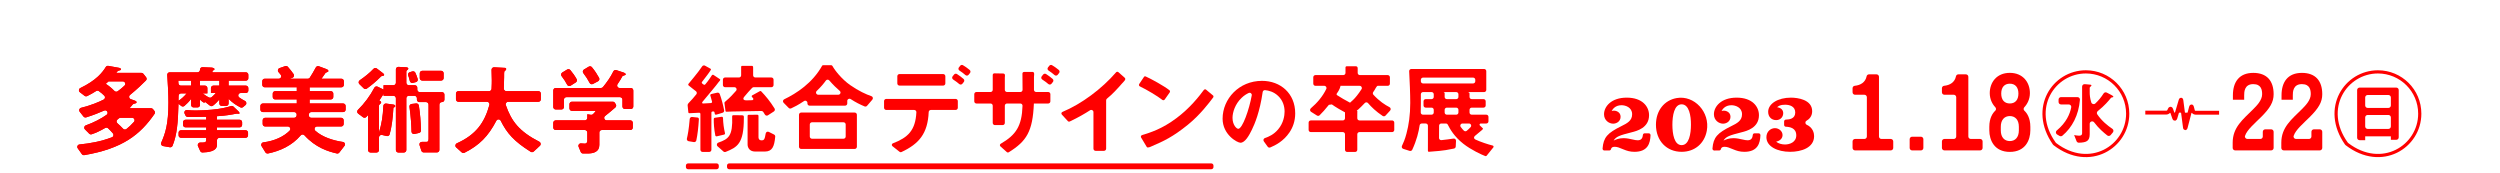 <svg width="390" height="27" viewBox="0 0 390 27" fill="none" xmlns="http://www.w3.org/2000/svg">
<path d="M289.385 21.677H290.846C291.058 21.677 291.23 21.505 291.23 21.293V15.166C291.23 14.953 291.058 14.781 290.846 14.781H289.385C289.172 14.781 289 14.609 289 14.396V13.765C289 13.571 289.145 13.404 289.338 13.384C290.262 13.295 291.012 12.824 291.194 11.895C291.228 11.72 291.388 11.598 291.566 11.598H292.736C292.949 11.598 293.121 11.77 293.121 11.982V21.293C293.121 21.505 293.293 21.677 293.505 21.677H294.96C295.172 21.677 295.345 21.849 295.345 22.062V23.076C295.345 23.289 295.172 23.461 294.96 23.461H289.385C289.172 23.461 289 23.289 289 23.076V22.062C289 21.849 289.172 21.677 289.385 21.677V21.677Z" fill="#FF0000"/>
<path d="M298.293 21.327H299.66C299.873 21.327 300.045 21.499 300.045 21.712V23.079C300.045 23.292 299.873 23.464 299.66 23.464H298.293C298.08 23.464 297.908 23.292 297.908 23.079V21.712C297.908 21.499 298.08 21.327 298.293 21.327Z" fill="#FF0000"/>
<path d="M303.325 21.677H304.786C304.998 21.677 305.17 21.505 305.17 21.293V15.166C305.17 14.953 304.998 14.781 304.786 14.781H303.325C303.113 14.781 302.94 14.609 302.94 14.396V13.765C302.94 13.571 303.085 13.404 303.278 13.384C304.202 13.295 304.952 12.824 305.134 11.895C305.168 11.72 305.328 11.598 305.506 11.598H306.676C306.888 11.598 307.061 11.77 307.061 11.982V21.293C307.061 21.505 307.233 21.677 307.445 21.677H308.9C309.113 21.677 309.285 21.849 309.285 22.062V23.076C309.285 23.289 309.113 23.461 308.9 23.461H303.325C303.113 23.461 302.94 23.289 302.94 23.076V22.062C302.94 21.849 303.113 21.677 303.325 21.677V21.677Z" fill="#FF0000"/>
<path d="M316.734 19.781V20.333C316.734 21.869 315.942 23.697 313.533 23.697C311.125 23.697 310.333 21.869 310.333 20.333V19.781C310.333 18.385 310.879 17.624 311.264 17.269C311.423 17.121 311.409 16.874 311.259 16.717C310.8 16.238 310.402 15.473 310.402 14.529C310.402 12.867 311.47 11.366 313.534 11.366C315.598 11.366 316.665 12.867 316.665 14.529C316.665 15.472 316.257 16.236 315.803 16.716C315.655 16.873 315.642 17.12 315.801 17.266C316.185 17.62 316.734 18.382 316.734 19.781L316.734 19.781ZM314.942 20.333V19.781C314.942 18.676 314.358 18.106 313.533 18.106C312.708 18.106 312.124 18.676 312.124 19.781V20.333C312.124 21.438 312.708 22.007 313.533 22.007C314.358 22.007 314.942 21.438 314.942 20.333ZM312.192 14.598C312.192 15.603 312.708 16.141 313.533 16.141C314.357 16.141 314.873 15.603 314.873 14.598C314.873 13.592 314.357 13.055 313.533 13.055C312.708 13.055 312.192 13.593 312.192 14.598V14.598Z" fill="#FF0000"/>
<path d="M320.349 22.645C320.314 22.618 320.282 22.584 320.256 22.547C316.268 16.832 320.186 10.962 325.395 10.962C329.112 10.962 332.171 13.95 332.171 17.737C332.171 23.093 325.971 26.989 320.349 22.645L320.349 22.645ZM325.395 11.461C320.571 11.461 316.907 16.944 320.678 22.227C320.703 22.262 320.736 22.296 320.771 22.322C325.984 26.287 331.671 22.665 331.671 17.737C331.671 14.235 328.826 11.461 325.395 11.461ZM321.289 21.203L320.91 20.981C320.681 20.847 320.652 20.526 320.855 20.357C322.346 19.118 322.91 17.785 323.111 16.745C323.157 16.509 322.971 16.293 322.73 16.293H321.52C321.308 16.293 321.136 16.121 321.136 15.908V15.534C321.136 15.321 321.308 15.149 321.52 15.149H324.082C324.305 15.149 324.487 15.341 324.469 15.563C324.271 17.973 323.256 19.891 321.731 21.169C321.607 21.273 321.428 21.284 321.288 21.203H321.289ZM328.733 21.127C328.168 20.683 327.388 20.021 326.69 19.092C326.466 18.795 325.995 18.945 325.995 19.317V20.924C325.995 22.028 325.463 22.229 324.307 22.263C324.146 22.268 323.998 22.168 323.939 22.018L323.565 21.067C323.737 21.096 324.022 21.168 324.337 21.168C324.594 21.168 324.809 21.082 324.809 20.811V13.512C324.809 13.286 325.003 13.108 325.228 13.129L325.924 13.191C326.152 13.205 326.267 13.22 326.267 13.335C326.267 13.406 325.995 13.606 325.995 13.678V14.464C325.995 14.762 326.023 15.291 326.241 15.977C326.326 16.244 326.664 16.333 326.87 16.143C327.327 15.721 327.78 15.185 328.155 14.589C328.263 14.417 328.48 14.352 328.66 14.446L329.383 14.822C329.569 14.922 329.683 15.008 329.683 15.093C329.683 15.165 329.569 15.179 329.426 15.208C329.34 15.222 329.325 15.251 329.111 15.508C329.006 15.64 328.331 16.474 327.265 17.32C327.107 17.445 327.061 17.672 327.174 17.838C327.875 18.869 328.79 19.6 329.529 20.096C329.717 20.223 329.752 20.483 329.606 20.658L329.264 21.069C329.13 21.229 328.896 21.257 328.732 21.128L328.733 21.127Z" fill="#FF0000"/>
<path d="M354.686 20.558V23.076C354.686 23.289 354.513 23.461 354.301 23.461H348.682C348.47 23.461 348.298 23.289 348.298 23.076V22.261C348.298 19.845 349.902 18.636 351.492 17.046C352.045 16.492 352.893 15.646 352.893 14.695C352.893 14.056 352.771 13.123 351.509 13.123C350.109 13.123 350.092 14.367 350.092 14.866V15.555H348.332V14.866C348.332 12.815 349.299 11.369 351.509 11.369C353.617 11.369 354.686 12.592 354.686 14.694C354.686 15.935 354.117 16.869 352.771 18.219C351.704 19.287 350.534 20.241 350.223 21.201C350.146 21.439 350.347 21.678 350.597 21.678H352.611C352.824 21.678 352.996 21.506 352.996 21.294V20.559C352.996 20.346 353.168 20.174 353.381 20.174H354.301C354.513 20.174 354.686 20.346 354.686 20.559V20.558Z" fill="#FF0000"/>
<path d="M362.272 20.558V23.076C362.272 23.289 362.1 23.461 361.887 23.461H356.269C356.056 23.461 355.884 23.289 355.884 23.076V22.261C355.884 19.845 357.489 18.636 359.078 17.046C359.632 16.492 360.479 15.646 360.479 14.695C360.479 14.056 360.358 13.123 359.096 13.123C357.696 13.123 357.679 14.367 357.679 14.866V15.555H355.919V14.866C355.919 12.815 356.885 11.369 359.096 11.369C361.203 11.369 362.272 12.592 362.272 14.694C362.272 15.935 361.703 16.869 360.358 18.219C359.29 19.287 358.12 20.241 357.81 21.201C357.733 21.439 357.933 21.678 358.183 21.678H360.197C360.41 21.678 360.582 21.506 360.582 21.294V20.559C360.582 20.346 360.754 20.174 360.967 20.174H361.887C362.1 20.174 362.272 20.346 362.272 20.559V20.558Z" fill="#FF0000"/>
<path d="M365.911 22.644C365.876 22.617 365.844 22.583 365.818 22.547C361.832 16.831 365.748 10.963 370.957 10.963C374.673 10.963 377.732 13.95 377.732 17.737C377.732 23.093 371.532 26.987 365.911 22.644ZM370.957 11.461C366.134 11.461 362.465 16.946 366.241 22.226C366.266 22.261 366.299 22.294 366.333 22.321C371.542 26.291 377.234 22.664 377.234 17.737C377.234 14.235 374.387 11.461 370.958 11.461H370.957ZM372.974 21.811V21.267H368.97V21.868H368.098C367.886 21.868 367.713 21.696 367.713 21.483V14.049C367.713 13.836 367.886 13.664 368.098 13.664H373.816C374.029 13.664 374.201 13.836 374.201 14.049V21.426C374.201 21.638 374.029 21.811 373.816 21.811H372.974V21.811ZM372.589 14.82H369.355C369.142 14.82 368.97 14.992 368.97 15.205V16.452C368.97 16.665 369.142 16.837 369.355 16.837H372.589C372.802 16.837 372.974 16.665 372.974 16.452V15.205C372.974 14.992 372.802 14.82 372.589 14.82ZM372.589 17.936H369.355C369.142 17.936 368.97 18.108 368.97 18.321V19.726C368.97 19.939 369.142 20.111 369.355 20.111H372.589C372.802 20.111 372.974 19.939 372.974 19.726V18.321C372.974 18.108 372.802 17.936 372.589 17.936Z" fill="#FF0000"/>
<path d="M334.667 17.568H337.952C338.123 17.568 338.32 17.44 338.388 17.282L338.483 17.066C338.552 16.909 338.653 16.914 338.709 17.075L339.171 18.412C339.227 18.574 339.313 18.572 339.361 18.407L340.171 15.663C340.219 15.498 340.277 15.503 340.299 15.673L340.85 19.873C340.873 20.043 340.926 20.046 340.97 19.881L341.795 16.72C341.838 16.553 341.909 16.553 341.952 16.72L342.099 17.284C342.142 17.45 342.318 17.586 342.489 17.586H346.178" fill="#FF0000"/>
<path d="M334.667 17.568H337.952C338.123 17.568 338.32 17.44 338.388 17.282L338.483 17.066C338.552 16.909 338.653 16.914 338.709 17.075L339.171 18.412C339.227 18.574 339.313 18.572 339.361 18.407L340.171 15.663C340.219 15.498 340.277 15.503 340.299 15.673L340.85 19.873C340.873 20.043 340.926 20.046 340.97 19.881L341.795 16.72C341.838 16.553 341.909 16.553 341.952 16.72L342.099 17.284C342.142 17.45 342.318 17.586 342.489 17.586H346.178" stroke="#FF0000" stroke-width="0.6" stroke-linejoin="bevel"/>
<path d="M12.77 24.041L12.129 23.137C11.957 22.896 12.114 22.562 12.408 22.534C14.043 22.374 15.758 22.073 17.46 21.418C17.706 21.323 17.782 21.007 17.613 20.806C17.38 20.527 17.139 20.27 16.863 20.012C16.74 19.897 16.55 19.881 16.404 19.965C15.499 20.487 14.938 20.726 14.309 20.944C14.17 20.992 14.015 20.955 13.912 20.85L13.254 20.184C13.054 19.982 13.138 19.644 13.408 19.549C14.657 19.106 15.742 18.528 16.623 17.915C17.004 17.65 16.666 17.058 16.243 17.25C15.474 17.596 14.548 17.963 13.447 18.308C13.294 18.356 13.122 18.305 13.023 18.179L12.436 17.43C12.265 17.212 12.373 16.887 12.641 16.82C14.287 16.407 15.369 15.93 16.165 15.539C16.397 15.424 16.453 15.114 16.272 14.93C16.024 14.677 15.762 14.451 15.421 14.21C15.292 14.12 15.12 14.121 14.988 14.207C14.563 14.483 14.17 14.705 13.607 14.986C13.475 15.052 13.314 15.038 13.198 14.949L12.464 14.389C12.237 14.215 12.271 13.862 12.528 13.738C15.016 12.54 15.975 11.312 16.506 10.449C16.588 10.316 16.744 10.249 16.898 10.277L18.515 10.569C18.699 10.599 18.869 10.676 18.869 10.8C18.869 10.892 18.807 10.938 18.746 10.953C18.699 10.984 18.437 11.03 18.391 11.061C18.345 11.092 18.175 11.323 18.129 11.369H22.067C22.186 11.369 22.297 11.423 22.37 11.516L22.791 12.051C22.91 12.202 22.902 12.415 22.768 12.554C22.3 13.038 21.3 13.985 20.286 14.809C20.053 14.997 20.118 15.367 20.401 15.468L21.039 15.696C21.162 15.742 21.3 15.804 21.3 15.942C21.3 16.049 21.239 16.081 21.208 16.096C21.131 16.127 20.793 16.203 20.731 16.265C20.653 16.342 20.3 16.789 20.208 16.881H23.564C23.68 16.881 23.79 16.933 23.864 17.024L24.089 17.303C24.197 17.436 24.204 17.627 24.107 17.767C21.875 20.993 19.146 23.174 13.154 24.199C13.008 24.224 12.855 24.163 12.769 24.041L12.77 24.041ZM16.929 12.694C16.759 12.847 16.744 12.863 16.498 13.078C17.003 13.402 17.443 13.769 17.853 14.189C17.987 14.326 18.201 14.351 18.356 14.238C18.77 13.937 19.113 13.659 19.429 13.351C19.674 13.112 19.498 12.694 19.156 12.694H16.929V12.694ZM18.546 18.462C18.451 18.54 18.384 18.596 18.321 18.648C18.137 18.8 18.135 19.079 18.317 19.234C18.589 19.467 18.89 19.748 19.2 20.081C19.338 20.229 19.565 20.251 19.724 20.127C20.108 19.825 20.457 19.509 20.894 19.02C21.116 18.771 20.942 18.374 20.609 18.374H18.791C18.702 18.374 18.615 18.406 18.546 18.462V18.462Z" fill="#FF0000"/>
<path d="M37.923 16.701C37.804 16.801 37.635 16.82 37.498 16.748C36.805 16.384 36.303 16.058 35.664 15.418V16.142C35.664 16.355 35.492 16.527 35.279 16.527H34.601C34.389 16.527 34.217 16.355 34.217 16.142V15.525C33.966 15.826 33.584 16.218 33.219 16.486C33.078 16.589 32.889 16.588 32.751 16.481L32.015 15.91L31.831 16.034C31.6 15.91 31.4 15.742 31.2 15.541V16.373C31.2 16.586 31.028 16.758 30.815 16.758H30.199C29.986 16.758 29.814 16.586 29.814 16.373V15.418C29.474 15.881 29.095 16.248 28.768 16.526C28.627 16.645 28.423 16.649 28.278 16.534L27.844 16.189C27.771 19.246 27.588 21.077 26.918 22.739C26.85 22.906 26.671 23.002 26.493 22.971L25.438 22.786C25.192 22.743 25.051 22.48 25.152 22.252C25.793 20.805 26.274 19.357 26.274 16.035C26.274 14.755 26.186 13.024 26.089 11.693C26.073 11.47 26.249 11.279 26.473 11.279H30.814C31.027 11.279 31.199 11.107 31.199 10.895V10.865C31.199 10.646 31.382 10.471 31.601 10.481L32.969 10.54C33.2 10.556 33.462 10.633 33.462 10.803C33.462 10.864 33.369 10.926 33.308 10.957C33.138 11.049 33.138 11.08 33.138 11.28H38.356C38.569 11.28 38.741 11.452 38.741 11.665V12.201C38.741 12.414 38.569 12.586 38.356 12.586H35.663V13.358H38.356C38.569 13.358 38.741 13.53 38.741 13.742V14.125C38.741 14.338 38.569 14.51 38.356 14.51H37.553C37.177 14.51 37.022 14.992 37.329 15.21C37.588 15.393 37.889 15.581 38.222 15.753C38.467 15.88 38.507 16.213 38.296 16.39L37.922 16.703L37.923 16.701ZM29.813 12.585H27.812C27.821 12.645 27.829 12.812 27.835 12.985C27.842 13.192 28.013 13.356 28.22 13.356H29.813V12.585V12.585ZM28.243 14.57C28.03 14.57 27.859 14.74 27.858 14.953C27.857 15.214 27.853 15.499 27.843 15.71C28.135 15.572 28.736 15.048 29.121 14.57H28.243ZM34.231 21.498C34.019 21.498 33.847 21.67 33.847 21.883V22.607C33.847 23.64 32.403 23.76 31.592 23.785C31.437 23.79 31.297 23.7 31.232 23.558L30.882 22.783C30.766 22.526 30.96 22.235 31.242 22.239C32.115 22.254 32.169 22.178 32.169 21.713V21.497H28.244C28.031 21.497 27.859 21.325 27.859 21.112V20.698C27.859 20.486 28.031 20.314 28.244 20.314H32.169V19.865H28.936C28.724 19.865 28.552 19.693 28.552 19.481V19.067C28.552 18.854 28.724 18.682 28.936 18.682H32.169V18.218C30.523 18.246 29.928 18.249 29.284 18.239C29.137 18.236 29.005 18.151 28.941 18.019L28.797 17.715C28.67 17.445 28.887 17.14 29.184 17.168C29.724 17.219 30.075 17.236 30.583 17.236C31.414 17.236 32.276 17.174 33.031 17.112C34.528 16.971 35.261 16.778 36.05 16.544C36.181 16.505 36.325 16.539 36.425 16.634L37.172 17.343C37.279 17.435 37.372 17.573 37.372 17.65C37.372 17.728 37.279 17.743 37.233 17.743C37.187 17.743 36.971 17.728 36.925 17.728C36.833 17.728 36.371 17.835 36.263 17.85C35.232 18.035 34.385 18.096 33.847 18.128V18.683H37.387C37.6 18.683 37.772 18.855 37.772 19.068V19.482C37.772 19.694 37.6 19.866 37.387 19.866H33.847V20.315H38.311C38.524 20.315 38.696 20.487 38.696 20.699V21.113C38.696 21.326 38.524 21.498 38.311 21.498H34.231V21.498ZM34.216 12.585H31.199V13.356H31.968C32.181 13.356 32.353 13.528 32.353 13.741V14.57H31.63C31.747 14.662 32.163 14.995 32.604 15.208C32.745 15.276 32.915 15.251 33.032 15.147C33.372 14.845 33.517 14.694 33.662 14.508H32.908V13.74C32.908 13.527 33.08 13.355 33.293 13.355H34.216V12.584V12.585Z" fill="#FF0000"/>
<path d="M52.547 23.94C51.224 23.644 49.233 23.029 47.496 21.11C47.335 20.931 47.062 20.937 46.907 21.12C45.564 22.702 43.703 23.555 41.808 23.942C41.65 23.974 41.488 23.901 41.403 23.763L40.804 22.791C40.658 22.556 40.802 22.245 41.076 22.21C42.852 21.982 44.275 21.298 45.177 20.388C45.42 20.144 45.246 19.729 44.903 19.729H41.359C41.147 19.729 40.975 19.556 40.975 19.344V18.761C40.975 18.548 41.147 18.376 41.359 18.376H45.889C46.087 18.376 46.25 18.225 46.272 18.028C46.276 17.987 46.281 17.945 46.284 17.903C46.303 17.677 46.127 17.481 45.9 17.481H41.004C40.792 17.481 40.62 17.309 40.62 17.096V16.529C40.62 16.316 40.792 16.144 41.004 16.144H46.3V15.511H42.929C42.716 15.511 42.544 15.339 42.544 15.126V14.605C42.544 14.392 42.716 14.22 42.929 14.22H46.3V13.618H41.297C41.085 13.618 40.913 13.445 40.913 13.233V12.665C40.913 12.453 41.085 12.28 41.297 12.28H43.486C43.807 12.28 43.986 11.908 43.788 11.656C43.671 11.506 43.554 11.365 43.443 11.239C43.263 11.034 43.35 10.715 43.607 10.625L44.49 10.317C44.636 10.266 44.8 10.305 44.902 10.42C45.254 10.813 45.562 11.223 45.797 11.556C45.945 11.765 45.85 12.055 45.608 12.14L45.208 12.28H48.013C48.144 12.28 48.265 12.217 48.336 12.106C48.62 11.659 48.946 11.136 49.268 10.524C49.359 10.352 49.562 10.269 49.744 10.337L50.872 10.758C50.996 10.804 51.227 10.896 51.227 11.066C51.227 11.112 51.211 11.143 51.195 11.173C51.149 11.22 50.841 11.312 50.794 11.358C50.764 11.389 50.24 12.128 50.148 12.282H53.257C53.47 12.282 53.642 12.454 53.642 12.666V13.234C53.642 13.447 53.47 13.619 53.257 13.619H48.301V14.221H51.61C51.823 14.221 51.995 14.393 51.995 14.606V15.127C51.995 15.34 51.823 15.512 51.61 15.512H48.301V16.145H53.535C53.747 16.145 53.919 16.317 53.919 16.53V17.097C53.919 17.31 53.747 17.482 53.535 17.482H48.566C48.362 17.482 48.195 17.64 48.182 17.844C48.18 17.881 48.177 17.92 48.174 17.959C48.156 18.183 48.333 18.377 48.557 18.377H53.227C53.44 18.377 53.612 18.549 53.612 18.761V19.344C53.612 19.557 53.44 19.729 53.227 19.729H49.456C49.101 19.729 48.934 20.168 49.198 20.405C50.313 21.404 52.019 21.929 53.492 22.145C53.782 22.187 53.916 22.526 53.737 22.758L52.93 23.8C52.839 23.918 52.691 23.974 52.545 23.942L52.547 23.94Z" fill="#FF0000"/>
<path d="M68.544 16.311V23.392C68.544 23.605 68.372 23.777 68.159 23.777H66.099C65.932 23.777 65.785 23.67 65.733 23.512L65.448 22.639C65.366 22.388 65.553 22.132 65.817 22.134C66.135 22.137 66.478 22.138 66.56 22.129C66.73 22.114 66.853 22.068 66.853 21.668V16.311C66.853 16.098 66.681 15.926 66.469 15.926H65.421C65.208 15.926 65.036 15.754 65.036 15.541V15.326C65.036 15.113 64.864 14.941 64.651 14.941H63.773C63.56 14.941 63.388 15.113 63.388 15.326V23.407C63.388 23.62 63.215 23.792 63.003 23.792H62.143C61.93 23.792 61.758 23.62 61.758 23.407V15.326C61.758 15.113 61.586 14.941 61.373 14.941H59.833V14.649C59.725 14.818 59.601 15.049 59.17 15.68C59.263 15.726 59.463 15.818 59.463 15.988C59.463 16.065 59.416 16.111 59.355 16.158C59.155 16.342 59.123 16.373 59.123 16.496V20.668C59.55 19.262 59.728 18.158 59.801 16.522C59.811 16.294 60.013 16.123 60.238 16.154L61.372 16.312C61.526 16.326 61.665 16.435 61.665 16.543C61.665 16.681 61.465 16.758 61.372 16.804C61.304 18.256 61.089 19.953 60.782 20.959C60.723 21.154 60.524 21.267 60.326 21.221L59.595 21.053C59.353 20.997 59.123 21.18 59.123 21.428V23.407C59.123 23.62 58.951 23.792 58.739 23.792H57.802C57.59 23.792 57.417 23.62 57.417 23.407V17.943C57.29 18.087 57.223 18.162 57.148 18.243C57.013 18.388 56.792 18.409 56.634 18.291L55.872 17.721C55.682 17.579 55.668 17.304 55.838 17.137C56.863 16.133 57.723 14.961 58.4 13.687C58.497 13.503 58.719 13.427 58.906 13.519L59.833 13.971V13.293H61.374C61.587 13.293 61.759 13.121 61.759 12.908V10.819C61.759 10.599 61.942 10.423 62.162 10.434L63.358 10.492C63.511 10.492 63.697 10.569 63.697 10.708C63.697 10.738 63.681 10.815 63.589 10.877C63.45 10.985 63.388 11.047 63.388 11.169V12.909C63.388 13.122 63.56 13.294 63.773 13.294H64.713C64.925 13.294 65.097 13.466 65.097 13.679V13.986C65.097 14.199 65.269 14.371 65.482 14.371H68.945C69.158 14.371 69.33 14.543 69.33 14.756V15.541C69.33 15.754 69.158 15.926 68.945 15.926H68.93C68.718 15.926 68.546 16.098 68.546 16.311H68.544ZM59.739 11.831C59.569 11.846 59.523 11.846 59.416 11.954C58.605 12.765 57.955 13.294 57.232 13.814C57.081 13.923 56.873 13.907 56.739 13.777L56.062 13.116C55.887 12.946 55.916 12.66 56.117 12.522C56.892 11.994 57.63 11.411 58.273 10.732C58.409 10.589 58.627 10.567 58.784 10.686L59.661 11.354C59.877 11.508 59.923 11.585 59.923 11.662C59.923 11.801 59.816 11.815 59.739 11.831L59.739 11.831ZM63.935 12.642C63.844 12.249 63.755 11.973 63.678 11.771C63.598 11.56 63.709 11.326 63.926 11.261L64.335 11.139C64.521 11.084 64.718 11.177 64.798 11.354C64.948 11.682 65.062 11.985 65.161 12.32C65.223 12.53 65.1 12.751 64.888 12.806L64.407 12.93C64.198 12.985 63.984 12.852 63.935 12.642V12.642ZM64.196 20.538C64.173 19.595 64.108 18.339 63.876 16.659C63.847 16.445 63.997 16.243 64.211 16.219L64.914 16.137C65.119 16.114 65.309 16.258 65.341 16.462C65.544 17.756 65.639 18.946 65.674 20.348C65.678 20.531 65.552 20.697 65.373 20.737L64.666 20.899C64.43 20.954 64.202 20.781 64.196 20.538H64.196ZM65.482 12.184V11.431C65.482 11.218 65.654 11.046 65.867 11.046H68.822C69.035 11.046 69.207 11.218 69.207 11.431V12.184C69.207 12.397 69.035 12.569 68.822 12.569H65.867C65.654 12.569 65.482 12.397 65.482 12.184Z" fill="#FF0000"/>
<path d="M82.791 23.68C80.196 22.057 79.073 20.773 78.114 18.838C77.975 18.558 77.576 18.553 77.43 18.83C76.149 21.289 74.778 22.652 72.463 23.827C72.321 23.899 72.146 23.876 72.028 23.769L71.165 22.994C70.955 22.806 71.014 22.47 71.271 22.354C74.253 21.011 75.584 19.151 76.348 16.363C76.414 16.12 76.226 15.879 75.974 15.879H71.515C71.302 15.879 71.13 15.707 71.13 15.494V14.601C71.13 14.389 71.302 14.216 71.515 14.216H76.299C76.503 14.216 76.672 14.058 76.684 13.855C76.719 13.282 76.719 12.714 76.719 12.523C76.719 11.863 76.703 11.331 76.681 10.898C76.67 10.67 76.858 10.486 77.086 10.498L78.705 10.583C78.812 10.583 78.966 10.598 78.966 10.768C78.966 10.891 78.813 11.03 78.674 11.153C78.643 11.476 78.643 11.276 78.643 12.046C78.643 12.162 78.622 13.094 78.597 13.82C78.589 14.038 78.764 14.216 78.982 14.216H83.985C84.198 14.216 84.37 14.389 84.37 14.601V15.494C84.37 15.707 84.198 15.879 83.985 15.879H79.269C79.002 15.879 78.82 16.144 78.907 16.396C79.783 18.911 80.978 20.493 84.134 22.112C84.373 22.235 84.423 22.555 84.226 22.738L83.262 23.636C83.134 23.755 82.939 23.772 82.791 23.679V23.68Z" fill="#FF0000"/>
<path d="M97.101 16.618V15.541C97.101 15.328 96.929 15.156 96.716 15.156H88.358C88.145 15.156 87.973 15.328 87.973 15.541V16.695C87.973 16.908 87.801 17.08 87.588 17.08H86.695C86.482 17.08 86.31 16.908 86.31 16.695V14.111C86.31 13.898 86.482 13.726 86.695 13.726H93.762C93.878 13.726 93.989 13.674 94.062 13.584C94.684 12.822 95.255 12.023 95.681 11.142C95.766 10.967 95.962 10.878 96.147 10.939L97.347 11.339C97.44 11.371 97.61 11.478 97.61 11.602C97.61 11.663 97.578 11.679 97.549 11.694C97.502 11.74 97.163 11.817 97.102 11.879C96.873 12.303 96.653 12.674 96.342 13.121C96.165 13.375 96.346 13.726 96.657 13.726H98.411C98.623 13.726 98.795 13.898 98.795 14.111V16.618C98.795 16.831 98.623 17.003 98.411 17.003H97.487C97.274 17.003 97.102 16.831 97.102 16.618H97.101ZM93.883 20.282C93.67 20.282 93.498 20.454 93.498 20.666V22.608C93.498 23.684 92.606 23.945 91.666 23.945H90.954C90.798 23.945 90.658 23.852 90.598 23.708L90.263 22.9C90.152 22.634 90.362 22.345 90.649 22.369C90.906 22.39 91.16 22.408 91.251 22.408C91.513 22.408 91.62 22.177 91.62 21.946V20.666C91.62 20.454 91.448 20.282 91.235 20.282H86.695C86.482 20.282 86.31 20.11 86.31 19.897V19.16C86.31 18.947 86.482 18.775 86.695 18.775H91.235C91.448 18.775 91.62 18.603 91.62 18.39V17.82L92.177 17.913C92.292 17.932 92.413 17.898 92.499 17.819C92.735 17.599 92.84 17.453 92.944 17.296H89.219C89.007 17.296 88.834 17.124 88.834 16.911V16.251C88.834 16.038 89.007 15.866 89.219 15.866H95.597C95.728 15.866 95.851 15.933 95.922 16.044L96.064 16.267C96.166 16.428 96.136 16.637 95.993 16.763C95.542 17.16 94.956 17.649 94.399 18.09C94.113 18.316 94.275 18.776 94.639 18.776H98.332C98.545 18.776 98.717 18.948 98.717 19.161V19.897C98.717 20.11 98.545 20.282 98.332 20.282H93.884L93.883 20.282ZM88.478 13.22C88.228 12.747 87.964 12.333 87.608 11.873C87.469 11.694 87.52 11.431 87.715 11.312L88.476 10.849C88.638 10.751 88.849 10.783 88.97 10.929C89.325 11.354 89.65 11.798 89.957 12.345C90.055 12.521 89.994 12.748 89.823 12.856L89.021 13.363C88.833 13.482 88.582 13.417 88.477 13.22L88.478 13.22ZM91.986 12.939C91.708 12.41 91.405 11.929 90.996 11.398C90.856 11.217 90.91 10.954 91.107 10.837L91.844 10.399C92.008 10.303 92.222 10.34 92.341 10.487C92.83 11.089 93.174 11.624 93.456 12.146C93.558 12.336 93.49 12.572 93.299 12.673L92.505 13.095C92.318 13.194 92.084 13.126 91.986 12.939V12.939Z" fill="#FF0000"/>
<path d="M12.77 24.041L12.129 23.137C11.957 22.896 12.114 22.562 12.408 22.534C14.043 22.374 15.758 22.073 17.46 21.418C17.706 21.323 17.782 21.007 17.613 20.806C17.38 20.527 17.139 20.27 16.863 20.012C16.74 19.897 16.55 19.881 16.404 19.965C15.499 20.487 14.938 20.726 14.309 20.944C14.17 20.992 14.015 20.955 13.912 20.85L13.254 20.184C13.054 19.982 13.138 19.644 13.408 19.549C14.657 19.106 15.742 18.528 16.623 17.915C17.004 17.65 16.666 17.058 16.243 17.25C15.474 17.596 14.548 17.963 13.447 18.308C13.294 18.356 13.122 18.305 13.023 18.179L12.436 17.43C12.265 17.212 12.373 16.887 12.641 16.82C14.287 16.407 15.369 15.93 16.165 15.539C16.397 15.424 16.453 15.114 16.272 14.93C16.024 14.677 15.762 14.451 15.421 14.21C15.292 14.12 15.12 14.121 14.988 14.207C14.563 14.483 14.17 14.705 13.607 14.986C13.475 15.052 13.314 15.038 13.198 14.949L12.464 14.389C12.237 14.215 12.271 13.862 12.528 13.738C15.016 12.54 15.975 11.312 16.506 10.449C16.588 10.316 16.744 10.249 16.898 10.277L18.515 10.569C18.699 10.599 18.869 10.676 18.869 10.8C18.869 10.892 18.807 10.938 18.746 10.953C18.699 10.984 18.437 11.03 18.391 11.061C18.345 11.092 18.175 11.323 18.129 11.369H22.067C22.186 11.369 22.297 11.423 22.37 11.516L22.791 12.051C22.91 12.202 22.902 12.415 22.768 12.554C22.3 13.038 21.3 13.985 20.286 14.809C20.053 14.997 20.118 15.367 20.401 15.468L21.039 15.696C21.162 15.742 21.3 15.804 21.3 15.942C21.3 16.049 21.239 16.081 21.208 16.096C21.131 16.127 20.793 16.203 20.731 16.265C20.653 16.342 20.3 16.789 20.208 16.881H23.564C23.68 16.881 23.79 16.933 23.864 17.024L24.089 17.303C24.197 17.436 24.204 17.627 24.107 17.767C21.875 20.993 19.146 23.174 13.154 24.199C13.008 24.224 12.855 24.163 12.769 24.041L12.77 24.041ZM16.929 12.694C16.759 12.847 16.744 12.863 16.498 13.078C17.003 13.402 17.443 13.769 17.853 14.189C17.987 14.326 18.201 14.351 18.356 14.238C18.77 13.937 19.113 13.659 19.429 13.351C19.674 13.112 19.498 12.694 19.156 12.694H16.929V12.694ZM18.546 18.462C18.451 18.54 18.384 18.596 18.321 18.648C18.137 18.8 18.135 19.079 18.317 19.234C18.589 19.467 18.89 19.748 19.2 20.081C19.338 20.229 19.565 20.251 19.724 20.127C20.108 19.825 20.457 19.509 20.894 19.02C21.116 18.771 20.942 18.374 20.609 18.374H18.791C18.702 18.374 18.615 18.406 18.546 18.462V18.462Z" fill="#FF0000"/>
<path d="M37.923 16.701C37.804 16.801 37.635 16.82 37.498 16.748C36.805 16.384 36.303 16.058 35.664 15.418V16.142C35.664 16.355 35.492 16.527 35.279 16.527H34.601C34.389 16.527 34.217 16.355 34.217 16.142V15.525C33.966 15.826 33.584 16.218 33.219 16.486C33.078 16.589 32.889 16.588 32.751 16.481L32.015 15.91L31.831 16.034C31.6 15.91 31.4 15.742 31.2 15.541V16.373C31.2 16.586 31.028 16.758 30.815 16.758H30.199C29.986 16.758 29.814 16.586 29.814 16.373V15.418C29.474 15.881 29.095 16.248 28.768 16.526C28.627 16.645 28.423 16.649 28.278 16.534L27.844 16.189C27.771 19.246 27.588 21.077 26.918 22.739C26.85 22.906 26.671 23.002 26.493 22.971L25.438 22.786C25.192 22.743 25.051 22.48 25.152 22.252C25.793 20.805 26.274 19.357 26.274 16.035C26.274 14.755 26.186 13.024 26.089 11.693C26.073 11.47 26.249 11.279 26.473 11.279H30.814C31.027 11.279 31.199 11.107 31.199 10.895V10.865C31.199 10.646 31.382 10.471 31.601 10.481L32.969 10.54C33.2 10.556 33.462 10.633 33.462 10.803C33.462 10.864 33.369 10.926 33.308 10.957C33.138 11.049 33.138 11.08 33.138 11.28H38.356C38.569 11.28 38.741 11.452 38.741 11.665V12.201C38.741 12.414 38.569 12.586 38.356 12.586H35.663V13.358H38.356C38.569 13.358 38.741 13.53 38.741 13.742V14.125C38.741 14.338 38.569 14.51 38.356 14.51H37.553C37.177 14.51 37.022 14.992 37.329 15.21C37.588 15.393 37.889 15.581 38.222 15.753C38.467 15.88 38.507 16.213 38.296 16.39L37.922 16.703L37.923 16.701ZM29.813 12.585H27.812C27.821 12.645 27.829 12.812 27.835 12.985C27.842 13.192 28.013 13.356 28.22 13.356H29.813V12.585V12.585ZM28.243 14.57C28.03 14.57 27.859 14.74 27.858 14.953C27.857 15.214 27.853 15.499 27.843 15.71C28.135 15.572 28.736 15.048 29.121 14.57H28.243ZM34.231 21.498C34.019 21.498 33.847 21.67 33.847 21.883V22.607C33.847 23.64 32.403 23.76 31.592 23.785C31.437 23.79 31.297 23.7 31.232 23.558L30.882 22.783C30.766 22.526 30.96 22.235 31.242 22.239C32.115 22.254 32.169 22.178 32.169 21.713V21.497H28.244C28.031 21.497 27.859 21.325 27.859 21.112V20.698C27.859 20.486 28.031 20.314 28.244 20.314H32.169V19.865H28.936C28.724 19.865 28.552 19.693 28.552 19.481V19.067C28.552 18.854 28.724 18.682 28.936 18.682H32.169V18.218C30.523 18.246 29.928 18.249 29.284 18.239C29.137 18.236 29.005 18.151 28.941 18.019L28.797 17.715C28.67 17.445 28.887 17.14 29.184 17.168C29.724 17.219 30.075 17.236 30.583 17.236C31.414 17.236 32.276 17.174 33.031 17.112C34.528 16.971 35.261 16.778 36.05 16.544C36.181 16.505 36.325 16.539 36.425 16.634L37.172 17.343C37.279 17.435 37.372 17.573 37.372 17.65C37.372 17.728 37.279 17.743 37.233 17.743C37.187 17.743 36.971 17.728 36.925 17.728C36.833 17.728 36.371 17.835 36.263 17.85C35.232 18.035 34.385 18.096 33.847 18.128V18.683H37.387C37.6 18.683 37.772 18.855 37.772 19.068V19.482C37.772 19.694 37.6 19.866 37.387 19.866H33.847V20.315H38.311C38.524 20.315 38.696 20.487 38.696 20.699V21.113C38.696 21.326 38.524 21.498 38.311 21.498H34.231V21.498ZM34.216 12.585H31.199V13.356H31.968C32.181 13.356 32.353 13.528 32.353 13.741V14.57H31.63C31.747 14.662 32.163 14.995 32.604 15.208C32.745 15.276 32.915 15.251 33.032 15.147C33.372 14.845 33.517 14.694 33.662 14.508H32.908V13.74C32.908 13.527 33.08 13.355 33.293 13.355H34.216V12.584V12.585Z" fill="#FF0000"/>
<path d="M52.547 23.94C51.224 23.644 49.233 23.029 47.496 21.11C47.335 20.931 47.062 20.937 46.907 21.12C45.564 22.702 43.703 23.555 41.808 23.942C41.65 23.974 41.488 23.901 41.403 23.763L40.804 22.791C40.658 22.556 40.802 22.245 41.076 22.21C42.852 21.982 44.275 21.298 45.177 20.388C45.42 20.144 45.246 19.729 44.903 19.729H41.359C41.147 19.729 40.975 19.556 40.975 19.344V18.761C40.975 18.548 41.147 18.376 41.359 18.376H45.889C46.087 18.376 46.25 18.225 46.272 18.028C46.276 17.987 46.281 17.945 46.284 17.903C46.303 17.677 46.127 17.481 45.9 17.481H41.004C40.792 17.481 40.62 17.309 40.62 17.096V16.529C40.62 16.316 40.792 16.144 41.004 16.144H46.3V15.511H42.929C42.716 15.511 42.544 15.339 42.544 15.126V14.605C42.544 14.392 42.716 14.22 42.929 14.22H46.3V13.618H41.297C41.085 13.618 40.913 13.445 40.913 13.233V12.665C40.913 12.453 41.085 12.28 41.297 12.28H43.486C43.807 12.28 43.986 11.908 43.788 11.656C43.671 11.506 43.554 11.365 43.443 11.239C43.263 11.034 43.35 10.715 43.607 10.625L44.49 10.317C44.636 10.266 44.8 10.305 44.902 10.42C45.254 10.813 45.562 11.223 45.797 11.556C45.945 11.765 45.85 12.055 45.608 12.14L45.208 12.28H48.013C48.144 12.28 48.265 12.217 48.336 12.106C48.62 11.659 48.946 11.136 49.268 10.524C49.359 10.352 49.562 10.269 49.744 10.337L50.872 10.758C50.996 10.804 51.227 10.896 51.227 11.066C51.227 11.112 51.211 11.143 51.195 11.173C51.149 11.22 50.841 11.312 50.794 11.358C50.764 11.389 50.24 12.128 50.148 12.282H53.257C53.47 12.282 53.642 12.454 53.642 12.666V13.234C53.642 13.447 53.47 13.619 53.257 13.619H48.301V14.221H51.61C51.823 14.221 51.995 14.393 51.995 14.606V15.127C51.995 15.34 51.823 15.512 51.61 15.512H48.301V16.145H53.535C53.747 16.145 53.919 16.317 53.919 16.53V17.097C53.919 17.31 53.747 17.482 53.535 17.482H48.566C48.362 17.482 48.195 17.64 48.182 17.844C48.18 17.881 48.177 17.92 48.174 17.959C48.156 18.183 48.333 18.377 48.557 18.377H53.227C53.44 18.377 53.612 18.549 53.612 18.761V19.344C53.612 19.557 53.44 19.729 53.227 19.729H49.456C49.101 19.729 48.934 20.168 49.198 20.405C50.313 21.404 52.019 21.929 53.492 22.145C53.782 22.187 53.916 22.526 53.737 22.758L52.93 23.8C52.839 23.918 52.691 23.974 52.545 23.942L52.547 23.94Z" fill="#FF0000"/>
<path d="M68.544 16.311V23.392C68.544 23.605 68.372 23.777 68.159 23.777H66.099C65.932 23.777 65.785 23.67 65.733 23.512L65.448 22.639C65.366 22.388 65.553 22.132 65.817 22.134C66.135 22.137 66.478 22.138 66.56 22.129C66.73 22.114 66.853 22.068 66.853 21.668V16.311C66.853 16.098 66.681 15.926 66.469 15.926H65.421C65.208 15.926 65.036 15.754 65.036 15.541V15.326C65.036 15.113 64.864 14.941 64.651 14.941H63.773C63.56 14.941 63.388 15.113 63.388 15.326V23.407C63.388 23.62 63.215 23.792 63.003 23.792H62.143C61.93 23.792 61.758 23.62 61.758 23.407V15.326C61.758 15.113 61.586 14.941 61.373 14.941H59.833V14.649C59.725 14.818 59.601 15.049 59.17 15.68C59.263 15.726 59.463 15.818 59.463 15.988C59.463 16.065 59.416 16.111 59.355 16.158C59.155 16.342 59.123 16.373 59.123 16.496V20.668C59.55 19.262 59.728 18.158 59.801 16.522C59.811 16.294 60.013 16.123 60.238 16.154L61.372 16.312C61.526 16.326 61.665 16.435 61.665 16.543C61.665 16.681 61.465 16.758 61.372 16.804C61.304 18.256 61.089 19.953 60.782 20.959C60.723 21.154 60.524 21.267 60.326 21.221L59.595 21.053C59.353 20.997 59.123 21.18 59.123 21.428V23.407C59.123 23.62 58.951 23.792 58.739 23.792H57.802C57.59 23.792 57.417 23.62 57.417 23.407V17.943C57.29 18.087 57.223 18.162 57.148 18.243C57.013 18.388 56.792 18.409 56.634 18.291L55.872 17.721C55.682 17.579 55.668 17.304 55.838 17.137C56.863 16.133 57.723 14.961 58.4 13.687C58.497 13.503 58.719 13.427 58.906 13.519L59.833 13.971V13.293H61.374C61.587 13.293 61.759 13.121 61.759 12.908V10.819C61.759 10.599 61.942 10.423 62.162 10.434L63.358 10.492C63.511 10.492 63.697 10.569 63.697 10.708C63.697 10.738 63.681 10.815 63.589 10.877C63.45 10.985 63.388 11.047 63.388 11.169V12.909C63.388 13.122 63.56 13.294 63.773 13.294H64.713C64.925 13.294 65.097 13.466 65.097 13.679V13.986C65.097 14.199 65.269 14.371 65.482 14.371H68.945C69.158 14.371 69.33 14.543 69.33 14.756V15.541C69.33 15.754 69.158 15.926 68.945 15.926H68.93C68.718 15.926 68.546 16.098 68.546 16.311H68.544ZM59.739 11.831C59.569 11.846 59.523 11.846 59.416 11.954C58.605 12.765 57.955 13.294 57.232 13.814C57.081 13.923 56.873 13.907 56.739 13.777L56.062 13.116C55.887 12.946 55.916 12.66 56.117 12.522C56.892 11.994 57.63 11.411 58.273 10.732C58.409 10.589 58.627 10.567 58.784 10.686L59.661 11.354C59.877 11.508 59.923 11.585 59.923 11.662C59.923 11.801 59.816 11.815 59.739 11.831L59.739 11.831ZM63.935 12.642C63.844 12.249 63.755 11.973 63.678 11.771C63.598 11.56 63.709 11.326 63.926 11.261L64.335 11.139C64.521 11.084 64.718 11.177 64.798 11.354C64.948 11.682 65.062 11.985 65.161 12.32C65.223 12.53 65.1 12.751 64.888 12.806L64.407 12.93C64.198 12.985 63.984 12.852 63.935 12.642V12.642ZM64.196 20.538C64.173 19.595 64.108 18.339 63.876 16.659C63.847 16.445 63.997 16.243 64.211 16.219L64.914 16.137C65.119 16.114 65.309 16.258 65.341 16.462C65.544 17.756 65.639 18.946 65.674 20.348C65.678 20.531 65.552 20.697 65.373 20.737L64.666 20.899C64.43 20.954 64.202 20.781 64.196 20.538H64.196ZM65.482 12.184V11.431C65.482 11.218 65.654 11.046 65.867 11.046H68.822C69.035 11.046 69.207 11.218 69.207 11.431V12.184C69.207 12.397 69.035 12.569 68.822 12.569H65.867C65.654 12.569 65.482 12.397 65.482 12.184Z" fill="#FF0000"/>
<path d="M82.791 23.68C80.196 22.057 79.073 20.773 78.114 18.838C77.975 18.558 77.576 18.553 77.43 18.83C76.149 21.289 74.778 22.652 72.463 23.827C72.321 23.899 72.146 23.876 72.028 23.769L71.165 22.994C70.955 22.806 71.014 22.47 71.271 22.354C74.253 21.011 75.584 19.151 76.348 16.363C76.414 16.12 76.226 15.879 75.974 15.879H71.515C71.302 15.879 71.13 15.707 71.13 15.494V14.601C71.13 14.389 71.302 14.216 71.515 14.216H76.299C76.503 14.216 76.672 14.058 76.684 13.855C76.719 13.282 76.719 12.714 76.719 12.523C76.719 11.863 76.703 11.331 76.681 10.898C76.67 10.67 76.858 10.486 77.086 10.498L78.705 10.583C78.812 10.583 78.966 10.598 78.966 10.768C78.966 10.891 78.813 11.03 78.674 11.153C78.643 11.476 78.643 11.276 78.643 12.046C78.643 12.162 78.622 13.094 78.597 13.82C78.589 14.038 78.764 14.216 78.982 14.216H83.985C84.198 14.216 84.37 14.389 84.37 14.601V15.494C84.37 15.707 84.198 15.879 83.985 15.879H79.269C79.002 15.879 78.82 16.144 78.907 16.396C79.783 18.911 80.978 20.493 84.134 22.112C84.373 22.235 84.423 22.555 84.226 22.738L83.262 23.636C83.134 23.755 82.939 23.772 82.791 23.679V23.68Z" fill="#FF0000"/>
<path d="M97.101 16.618V15.541C97.101 15.328 96.929 15.156 96.716 15.156H88.358C88.145 15.156 87.973 15.328 87.973 15.541V16.695C87.973 16.908 87.801 17.08 87.588 17.08H86.695C86.482 17.08 86.31 16.908 86.31 16.695V14.111C86.31 13.898 86.482 13.726 86.695 13.726H93.762C93.878 13.726 93.989 13.674 94.062 13.584C94.684 12.822 95.255 12.023 95.681 11.142C95.766 10.967 95.962 10.878 96.147 10.939L97.347 11.339C97.44 11.371 97.61 11.478 97.61 11.602C97.61 11.663 97.578 11.679 97.549 11.694C97.502 11.74 97.163 11.817 97.102 11.879C96.873 12.303 96.653 12.674 96.342 13.121C96.165 13.375 96.346 13.726 96.657 13.726H98.411C98.623 13.726 98.795 13.898 98.795 14.111V16.618C98.795 16.831 98.623 17.003 98.411 17.003H97.487C97.274 17.003 97.102 16.831 97.102 16.618H97.101ZM93.883 20.282C93.67 20.282 93.498 20.454 93.498 20.666V22.608C93.498 23.684 92.606 23.945 91.666 23.945H90.954C90.798 23.945 90.658 23.852 90.598 23.708L90.263 22.9C90.152 22.634 90.362 22.345 90.649 22.369C90.906 22.39 91.16 22.408 91.251 22.408C91.513 22.408 91.62 22.177 91.62 21.946V20.666C91.62 20.454 91.448 20.282 91.235 20.282H86.695C86.482 20.282 86.31 20.11 86.31 19.897V19.16C86.31 18.947 86.482 18.775 86.695 18.775H91.235C91.448 18.775 91.62 18.603 91.62 18.39V17.82L92.177 17.913C92.292 17.932 92.413 17.898 92.499 17.819C92.735 17.599 92.84 17.453 92.944 17.296H89.219C89.007 17.296 88.834 17.124 88.834 16.911V16.251C88.834 16.038 89.007 15.866 89.219 15.866H95.597C95.728 15.866 95.851 15.933 95.922 16.044L96.064 16.267C96.166 16.428 96.136 16.637 95.993 16.763C95.542 17.16 94.956 17.649 94.399 18.09C94.113 18.316 94.275 18.776 94.639 18.776H98.332C98.545 18.776 98.717 18.948 98.717 19.161V19.897C98.717 20.11 98.545 20.282 98.332 20.282H93.884L93.883 20.282ZM88.478 13.22C88.228 12.747 87.964 12.333 87.608 11.873C87.469 11.694 87.52 11.431 87.715 11.312L88.476 10.849C88.638 10.751 88.849 10.783 88.97 10.929C89.325 11.354 89.65 11.798 89.957 12.345C90.055 12.521 89.994 12.748 89.823 12.856L89.021 13.363C88.833 13.482 88.582 13.417 88.477 13.22L88.478 13.22ZM91.986 12.939C91.708 12.41 91.405 11.929 90.996 11.398C90.856 11.217 90.91 10.954 91.107 10.837L91.844 10.399C92.008 10.303 92.222 10.34 92.341 10.487C92.83 11.089 93.174 11.624 93.456 12.146C93.558 12.336 93.49 12.572 93.299 12.673L92.505 13.095C92.318 13.194 92.084 13.126 91.986 12.939V12.939Z" fill="#FF0000"/>
<path d="M254.971 23.684C254.254 23.684 253.764 23.508 253.33 23.333C252.585 23.02 252.283 22.899 251.878 22.899C251.49 22.899 251.367 23.067 251.322 23.254C251.291 23.382 251.184 23.472 251.059 23.473L250.277 23.478C250.118 23.479 249.988 23.335 250.001 23.167C250.137 21.412 250.784 20.744 252.915 19.688C253.858 19.227 254.613 18.821 254.613 17.824C254.613 16.726 253.547 16.413 252.963 16.413C251.916 16.413 251.529 17.122 251.416 17.326C251.53 17.28 251.68 17.261 251.813 17.261C252.039 17.261 252.812 17.437 252.812 18.212C252.812 18.958 252.161 19.292 251.652 19.292C251.03 19.292 250.228 18.793 250.228 17.824C250.228 16.634 251.34 15.232 253.773 15.232C256.206 15.232 257.253 16.615 257.253 17.972C257.253 19.946 255.348 20.436 254.537 20.638C252.632 21.119 252.113 21.304 251.726 21.93C252.085 21.765 252.528 21.553 253.292 21.553C253.424 21.553 253.83 21.562 254.433 21.709C255.028 21.856 255.329 21.884 255.49 21.884C256.1 21.884 256.255 21.463 256.291 21.057C256.304 20.908 256.421 20.796 256.562 20.796H257.208C257.366 20.796 257.489 20.936 257.482 21.104C257.434 22.315 257.09 23.684 254.971 23.684V23.684Z" fill="#FF0000"/>
<path d="M266.261 20.399C265.897 22.392 264.37 23.683 262.336 23.683C259.996 23.683 258.328 21.975 258.328 19.456C258.328 17.256 259.623 15.646 261.544 15.301C264.306 14.804 266.792 17.487 266.261 20.399ZM262.336 16.274C261.176 16.274 260.893 18.037 260.893 19.457C260.893 20.887 261.176 22.641 262.336 22.641C263.495 22.641 263.788 20.879 263.788 19.457C263.798 18.037 263.495 16.274 262.336 16.274V16.274Z" fill="#FF0000"/>
<path d="M274.351 20.796C274.509 20.796 274.632 20.936 274.625 21.104C274.577 22.314 274.233 23.684 272.114 23.684C271.397 23.684 270.907 23.508 270.473 23.333C269.728 23.02 269.426 22.899 269.021 22.899C268.632 22.899 268.51 23.067 268.465 23.255C268.433 23.383 268.326 23.472 268.202 23.473L267.42 23.479C267.261 23.48 267.131 23.336 267.144 23.167C267.28 21.413 267.927 20.744 270.058 19.689C271.001 19.228 271.756 18.822 271.756 17.825C271.756 16.726 270.69 16.414 270.106 16.414C269.059 16.414 268.672 17.123 268.559 17.326C268.673 17.281 268.823 17.261 268.955 17.261C269.181 17.261 269.955 17.437 269.955 18.213C269.955 18.959 269.304 19.292 268.795 19.292C268.172 19.292 267.371 18.794 267.371 17.825C267.37 16.634 268.483 15.232 270.916 15.232C273.349 15.232 274.396 16.615 274.396 17.972C274.396 19.946 272.491 20.436 271.68 20.638C269.775 21.119 269.256 21.304 268.869 21.93C269.228 21.765 269.671 21.553 270.435 21.553C270.567 21.553 270.973 21.562 271.576 21.709C272.171 21.856 272.472 21.884 272.632 21.884C273.243 21.884 273.397 21.463 273.433 21.057C273.446 20.908 273.563 20.796 273.704 20.796H274.35H274.351Z" fill="#FF0000"/>
<path d="M278.322 18.95C278.322 18.789 278.445 18.661 278.598 18.659C279.153 18.653 280.058 18.521 280.058 17.547C280.058 16.573 279.153 16.337 278.483 16.337C277.71 16.337 277.483 16.523 277.229 16.726C277.898 16.819 278.181 17.207 278.181 17.657C278.181 18.193 277.804 18.737 277.078 18.737C276.352 18.737 275.833 18.221 275.833 17.445C275.832 16.172 277.37 15.232 279.379 15.232C280.454 15.232 282.698 15.544 282.698 17.345C282.698 18.128 282.263 18.58 281.803 18.845C281.573 18.978 281.59 19.34 281.831 19.45C282.855 19.921 283 20.81 283 21.238C283 23.057 280.991 23.683 279.265 23.683C277.303 23.683 275.559 22.87 275.559 21.405C275.559 20.51 276.238 19.992 276.889 19.992C277.54 19.992 278.077 20.491 278.077 21.063C278.077 21.182 278.077 21.876 277.077 22.106C277.455 22.409 277.973 22.54 278.464 22.54C279.19 22.54 280.218 22.189 280.218 21.119C280.218 19.958 279.218 19.797 278.584 19.769C278.436 19.763 278.322 19.636 278.322 19.48V18.95V18.95Z" fill="#FF0000"/>
<path d="M134.867 16.598C134.145 16.292 133.505 15.975 132.701 15.455C132.474 15.308 132.174 15.467 132.174 15.738V16.144C132.174 16.331 132.022 16.483 131.834 16.483H126.297C126.109 16.483 125.957 16.331 125.957 16.144V16.047C125.957 15.774 125.651 15.615 125.425 15.768C124.504 16.39 123.875 16.696 123.419 16.906C123.289 16.965 123.138 16.937 123.037 16.835L122.244 16.032C122.08 15.867 122.126 15.591 122.336 15.49C124.241 14.574 126.751 12.953 128.252 10.255C128.285 10.195 128.353 10.162 128.421 10.176L129.657 10.173C129.77 10.173 129.847 10.255 129.892 10.339C130.23 10.969 131.312 12.345 132.605 13.258C133.942 14.192 135.128 14.73 135.939 15.001C136.168 15.078 136.245 15.36 136.087 15.543L135.258 16.508C135.162 16.62 135.003 16.657 134.867 16.599L134.867 16.598ZM131.742 23.234H126.513C126.411 23.234 126.246 23.235 126.144 23.235H124.982C124.795 23.235 124.643 23.083 124.643 22.895V17.9C124.643 17.712 124.795 17.56 124.982 17.56H133.335C133.522 17.56 133.675 17.712 133.675 17.9V22.895C133.675 23.082 133.523 23.234 133.335 23.234H132.111C132.01 23.234 131.844 23.234 131.743 23.234H131.742ZM131.587 19.076H126.668C126.48 19.076 126.328 19.228 126.328 19.416V21.301C126.328 21.489 126.48 21.641 126.668 21.641H131.587C131.775 21.641 131.927 21.489 131.927 21.301V19.416C131.927 19.228 131.775 19.076 131.587 19.076V19.076ZM128.835 12.567C128.545 12.973 128.127 13.501 127.406 14.19C127.184 14.402 127.331 14.777 127.638 14.777H130.779C131.093 14.777 131.241 14.387 131.003 14.182C130.514 13.762 129.989 13.261 129.365 12.544C129.222 12.379 128.962 12.389 128.835 12.567Z" fill="#FF0000"/>
<path d="M144.877 17.481C144.727 20.83 143.376 22.439 140.615 23.724C140.522 23.767 140.411 23.751 140.334 23.682L139.209 22.792C139.066 22.664 139.11 22.43 139.289 22.361C141.624 21.462 142.815 20.361 142.955 17.504C142.964 17.312 142.807 17.152 142.615 17.152H138.253C138.066 17.152 137.914 17 137.914 16.812V15.769C137.914 15.582 138.066 15.43 138.253 15.43H149.08C149.268 15.43 149.42 15.582 149.42 15.769V16.812C149.42 17 149.268 17.152 149.08 17.152H145.215C145.032 17.152 144.885 17.299 144.877 17.481V17.481ZM139.982 13.013V11.894C139.982 11.706 140.134 11.554 140.322 11.554H147.134C147.322 11.554 147.474 11.706 147.474 11.894V13.013C147.474 13.201 147.322 13.353 147.134 13.353H140.322C140.134 13.353 139.982 13.201 139.982 13.013ZM149.28 11.547C149.649 11.778 149.988 12.035 150.314 12.316C150.452 12.433 150.469 12.641 150.356 12.783L150.133 13.065C150.013 13.216 149.794 13.235 149.646 13.112C149.341 12.857 149.031 12.621 148.698 12.408C148.526 12.297 148.481 12.066 148.61 11.907L148.839 11.625C148.946 11.493 149.136 11.457 149.28 11.547ZM150.226 10.175C150.617 10.406 150.947 10.644 151.271 10.916C151.413 11.035 151.435 11.245 151.321 11.389L151.101 11.666C150.982 11.816 150.761 11.84 150.616 11.715C150.317 11.458 150.011 11.22 149.67 11.005C149.501 10.898 149.466 10.665 149.591 10.509L149.793 10.257C149.898 10.127 150.082 10.09 150.226 10.175L150.226 10.175Z" fill="#FF0000"/>
<path d="M161.286 16.148C161.105 20.503 160.15 22.031 157.368 23.75C157.269 23.811 157.139 23.798 157.055 23.718L156.064 22.833C155.94 22.715 155.964 22.511 156.112 22.425C158.495 21.044 159.412 19.669 159.513 16.497C159.519 16.306 159.363 16.148 159.173 16.148H157.093C156.906 16.148 156.754 16.299 156.754 16.487V19.175C156.754 19.363 156.602 19.515 156.414 19.515H155.206C155.018 19.515 154.866 19.363 154.866 19.175V16.487C154.866 16.3 154.714 16.148 154.526 16.148H152.325C152.138 16.148 151.986 15.996 151.986 15.808V14.691C151.986 14.504 152.137 14.352 152.325 14.352H154.526C154.714 14.352 154.866 14.2 154.866 14.012V11.697C154.866 11.544 154.999 11.425 155.151 11.442L156.527 11.468C156.879 11.514 156.753 11.891 156.753 12.075V14.013C156.753 14.2 156.905 14.352 157.093 14.352H159.181C159.368 14.352 159.52 14.199 159.52 14.012C159.52 12.958 159.518 12.202 159.499 11.483C159.495 11.325 159.633 11.201 159.79 11.223L161.117 11.22C161.438 11.266 161.3 11.772 161.3 11.986V14.013C161.3 14.2 161.452 14.352 161.64 14.352H163.52C163.707 14.352 163.859 14.504 163.859 14.692V15.809C163.859 15.996 163.707 16.148 163.52 16.148H161.286V16.148ZM163.179 11.547C163.549 11.777 163.887 12.035 164.214 12.315C164.352 12.433 164.369 12.64 164.256 12.782L164.032 13.065C163.913 13.216 163.693 13.235 163.546 13.112C163.241 12.857 162.931 12.621 162.598 12.408C162.425 12.297 162.381 12.065 162.51 11.906L162.738 11.625C162.845 11.493 163.036 11.457 163.179 11.547V11.547ZM164.126 10.175C164.517 10.406 164.847 10.643 165.171 10.915C165.312 11.034 165.335 11.244 165.22 11.389L165 11.666C164.882 11.816 164.661 11.839 164.516 11.715C164.217 11.457 163.91 11.22 163.57 11.004C163.401 10.897 163.365 10.665 163.491 10.508L163.693 10.257C163.798 10.127 163.982 10.09 164.126 10.175L164.126 10.175Z" fill="#FF0000"/>
<path d="M175.021 13.041C174.291 13.874 173.547 14.691 172.684 15.389C172.605 15.453 172.558 15.548 172.558 15.65V23.193C172.558 23.38 172.406 23.532 172.218 23.532H170.918C170.73 23.532 170.578 23.38 170.578 23.193V17.483C170.578 17.214 170.281 17.052 170.055 17.198C169.206 17.744 168.284 18.287 166.884 18.953C166.785 19 166.666 18.979 166.589 18.9L165.652 17.877C165.526 17.748 165.567 17.531 165.734 17.462C168.755 16.196 171.886 13.852 174.107 11.283C174.198 11.177 174.356 11.164 174.464 11.253L175.458 12.132C175.573 12.225 175.562 12.403 175.482 12.517C175.36 12.689 175.175 12.876 175.021 13.041H175.021Z" fill="#FF0000"/>
<path d="M181.32 15.579C180.593 14.998 178.808 13.941 177.824 13.479C177.683 13.412 177.633 13.238 177.718 13.107C177.718 13.107 178.344 12.182 178.436 12.036C178.527 11.889 178.62 11.873 178.756 11.941C179.632 12.335 181.584 13.406 182.423 14.068C182.53 14.152 182.553 14.303 182.476 14.416L181.695 15.524C181.609 15.648 181.437 15.674 181.32 15.58L181.32 15.579ZM185.315 19.453C182.951 21.369 181.507 22.027 179.671 22.814C179.586 22.85 179.029 23.155 178.895 22.924L178.01 21.448C177.924 21.301 178.005 21.119 178.168 21.07C179.465 20.676 181.279 20.116 183.52 18.436C185.642 16.854 187.049 15.047 187.796 14.037C187.901 13.895 188.113 13.899 188.213 14.044L189.256 14.911C189.319 15.002 189.317 15.123 189.25 15.211C188.622 16.048 187.22 17.909 185.315 19.453H185.315Z" fill="#FF0000"/>
<path d="M211.738 20.944V23.365C211.738 23.553 211.586 23.705 211.398 23.705H210.159C209.972 23.705 209.82 23.553 209.82 23.365V20.944C209.82 20.756 209.668 20.604 209.48 20.604H204.483C204.296 20.604 204.144 20.452 204.144 20.264V19.126C204.144 18.939 204.296 18.787 204.483 18.787H209.48C209.668 18.787 209.82 18.635 209.82 18.447V17.547C209.82 17.358 209.983 17.211 210.171 17.231C210.296 17.244 210.369 17.093 210.279 17.004L210.174 16.898C210.033 16.757 210.043 16.524 210.198 16.397C210.393 16.238 210.619 16.022 211.18 15.492C211.4 15.273 211.887 14.72 212.402 13.906C212.544 13.682 212.379 13.389 212.113 13.389H209.051L209.06 13.248C209.277 13.356 208.799 14.224 208.753 14.271C208.732 14.291 208.62 14.465 208.535 14.601C208.483 14.684 208.505 14.794 208.587 14.85C208.96 15.104 210.069 15.757 210.694 16.069C210.879 16.162 210.937 16.399 210.817 16.568L210.047 17.657C209.329 17.284 208.255 16.648 207.771 16.288L207.305 16.353C206.73 17.087 206.278 17.561 205.867 17.975C205.755 18.088 205.58 18.108 205.445 18.023L204.526 17.443C204.33 17.32 204.315 17.045 204.491 16.894C205.481 16.047 206.336 15.05 206.899 13.88C207.008 13.653 206.844 13.389 206.592 13.389H205.21C205.023 13.389 204.871 13.237 204.871 13.049V12.053C204.871 11.865 205.023 11.713 205.21 11.713H209.557C209.745 11.713 209.897 11.561 209.897 11.373V10.522C209.897 10.416 209.985 10.332 210.091 10.338H211.527C211.757 10.34 211.799 10.543 211.799 10.667V11.375C211.799 11.562 211.951 11.715 212.139 11.715H216.486C216.673 11.715 216.825 11.867 216.825 12.054V13.051C216.825 13.238 216.674 13.39 216.486 13.39H214.912C214.758 13.39 214.459 14.024 214.428 14.056C214.41 14.074 214.311 14.227 214.22 14.365C214.135 14.495 214.148 14.668 214.253 14.782C215.186 15.796 216.063 16.356 216.762 16.718C216.963 16.822 217.011 17.085 216.859 17.25L216.139 18.034C216.026 18.157 215.839 18.181 215.7 18.089C214.631 17.379 213.941 16.693 213.408 16.08C213.276 15.928 213.042 15.926 212.906 16.074C212.556 16.455 212.215 16.77 211.877 17.09C211.785 17.178 211.686 17.201 211.653 17.229C211.623 17.253 211.744 17.246 211.744 17.331C211.744 17.549 211.737 17.849 211.737 17.906V18.448C211.737 18.636 211.889 18.788 212.077 18.788H217.166C217.354 18.788 217.506 18.94 217.506 19.128V20.266C217.506 20.453 217.354 20.606 217.166 20.606H212.077C211.889 20.606 211.737 20.758 211.737 20.945L211.738 20.944Z" fill="#FF0000"/>
<path d="M231.902 24.305C231.851 24.357 231.776 24.374 231.708 24.349C231.201 24.163 229.52 23.402 228.272 22.421C226.867 21.315 226.199 20.135 225.858 19.452C225.801 19.337 225.685 19.266 225.556 19.266H224.839C224.652 19.266 224.501 19.417 224.499 19.604L224.488 21.521C224.487 21.726 224.665 21.885 224.868 21.86C225.416 21.79 226.18 21.72 226.738 21.619C226.953 21.58 227.148 21.75 227.137 21.968L227.094 22.859C227.087 23.012 226.976 23.142 226.826 23.175C224.94 23.589 223.877 23.577 222.993 23.672C222.892 23.691 222.749 23.696 222.752 23.486C222.756 23.175 222.76 22.558 222.755 22.292C222.754 22.224 222.756 22.045 222.756 21.978V19.605C222.756 19.418 222.604 19.265 222.416 19.265H221.797C221.629 19.265 221.485 19.387 221.462 19.553C221.321 20.554 221.001 21.881 220.313 23.357C220.241 23.511 220.063 23.588 219.9 23.537L218.91 23.222C218.712 23.16 218.616 22.938 218.707 22.752C218.911 22.337 219.178 21.722 219.411 20.828C219.766 19.513 219.998 17.936 219.998 16.065C219.998 14.594 219.918 12.761 219.831 11.116C219.821 10.922 219.976 10.76 220.171 10.76H231.52C231.708 10.76 231.86 10.912 231.86 11.1V14.024C231.86 14.212 231.708 14.364 231.52 14.364H228.983C229.2 14.395 229.246 14.53 229.246 14.588V15.123C229.246 15.31 229.398 15.462 229.586 15.462H231.428C231.615 15.462 231.767 15.614 231.767 15.802V16.453C231.767 16.64 231.615 16.792 231.428 16.792H229.586C229.399 16.792 229.246 16.944 229.246 17.132V17.551C229.246 17.738 229.398 17.89 229.586 17.89H231.861C232.048 17.89 232.201 18.042 232.201 18.23V18.927C232.201 19.115 232.049 19.267 231.861 19.267H230.995C230.826 19.267 230.746 19.475 230.871 19.588L231.301 19.997C231.395 20.078 231.311 20.189 231.208 20.268C231.005 20.435 230.508 20.839 230.087 21.203C229.871 21.392 229.906 21.642 230.165 21.767C230.891 22.117 232.21 22.552 232.857 22.704C232.997 22.736 233.048 22.91 232.947 23.012L231.902 24.306L231.902 24.305ZM223.325 16.792H222.411C222.223 16.792 222.071 16.64 222.071 16.452V15.802C222.071 15.614 222.223 15.462 222.411 15.462H223.325C223.512 15.462 223.664 15.31 223.664 15.122V14.703C223.664 14.516 223.513 14.363 223.325 14.363H221.993C221.806 14.363 221.654 14.515 221.654 14.703V16.126C221.654 16.412 221.654 16.938 221.635 17.539C221.629 17.73 221.783 17.889 221.974 17.889H223.325C223.512 17.889 223.664 17.738 223.664 17.55V17.131C223.664 16.944 223.513 16.791 223.325 16.791V16.792ZM229.804 12.106H221.993C221.806 12.106 221.654 12.258 221.654 12.446V12.679C221.654 12.866 221.806 13.018 221.993 13.018H229.804C229.992 13.018 230.144 12.867 230.144 12.679V12.446C230.144 12.258 229.992 12.106 229.804 12.106V12.106ZM227.515 14.703C227.515 14.516 227.363 14.364 227.175 14.364H225.196C225.405 14.409 225.365 14.598 225.365 14.655V15.122C225.365 15.31 225.517 15.462 225.705 15.462H227.175C227.363 15.462 227.515 15.31 227.515 15.122V14.703V14.703ZM227.175 16.792H225.705C225.517 16.792 225.365 16.944 225.365 17.132V17.55C225.365 17.738 225.517 17.89 225.705 17.89H227.175C227.363 17.89 227.515 17.738 227.515 17.55V17.132C227.515 16.944 227.363 16.792 227.175 16.792ZM227.871 19.803C228.053 20.056 228.223 20.242 228.365 20.382C228.486 20.5 228.678 20.513 228.809 20.406C229.04 20.218 229.237 20.027 229.416 19.83C229.612 19.614 229.453 19.266 229.16 19.266H228.149C227.874 19.266 227.71 19.58 227.871 19.803Z" fill="#FF0000"/>
<path d="M201.161 20.652C200.222 22.041 198.957 22.666 198.164 23.001C198.018 23.062 197.85 23.014 197.758 22.885L197.16 22.053C197.027 21.867 197.111 21.606 197.328 21.534C197.937 21.332 198.721 20.981 199.392 20.178C200.241 19.175 200.395 18.018 200.395 17.405C200.395 16.639 200.172 15.706 199.392 14.967C198.676 14.286 197.896 14.123 197.353 14.063C197.17 14.043 197.005 14.173 196.978 14.356C196.524 17.476 195.741 19.33 195.296 20.233C194.878 21.097 194.237 22.267 193.513 22.267C193.011 22.267 190.726 21.013 190.726 18.52C190.726 15.427 193.276 12.613 196.87 12.613C199.768 12.613 202.052 14.577 202.052 17.684C202.052 18.91 201.676 19.885 201.161 20.651L201.161 20.652ZM193.666 15.288C192.677 16.235 192.273 17.531 192.273 18.381C192.273 19.509 192.914 20.095 193.165 20.095C193.827 20.095 194.886 17.052 195.275 14.87C195.323 14.603 195.05 14.39 194.804 14.501C194.468 14.655 194.075 14.888 193.666 15.288V15.288Z" fill="#FF0000"/>
<path d="M109.027 18.595C108.952 19.876 108.812 21.052 108.626 21.904C108.587 22.081 108.417 22.195 108.238 22.165L107.429 22.03C107.234 21.998 107.109 21.81 107.155 21.618C107.287 21.07 107.461 20.194 107.596 18.56C107.612 18.37 107.78 18.229 107.969 18.249L108.814 18.336C108.86 18.336 109.039 18.384 109.026 18.595L109.027 18.595ZM111.508 17.771C111.49 17.662 111.474 17.579 111.459 17.509C111.442 17.427 111.366 17.373 111.283 17.383C111.23 17.389 111.183 17.393 111.128 17.397C111.044 17.403 110.979 17.473 110.979 17.556V23.362C110.979 23.55 110.827 23.702 110.64 23.702H109.602C109.415 23.702 109.263 23.55 109.263 23.362V17.771C109.263 17.666 109.175 17.582 109.069 17.587C108.723 17.604 107.968 17.63 107.671 17.656C107.486 17.671 107.392 17.671 107.376 17.485L107.269 16.422C107.269 16.267 107.313 16.189 107.427 16.075C107.779 15.724 108.34 15.081 108.63 14.707C108.74 14.565 108.716 14.353 108.577 14.239C108.348 14.052 108.156 13.928 107.434 13.336C107.359 13.275 107.343 13.167 107.398 13.088C107.398 13.088 109.018 11.168 109.529 10.362C109.626 10.209 109.823 10.157 109.981 10.245L110.848 10.726C110.972 10.8 110.893 10.918 110.782 11.077C110.284 11.823 110.053 12.04 109.507 12.787C109.456 12.856 109.468 12.953 109.526 13.015C109.564 13.055 109.719 13.151 109.744 13.178C109.827 13.264 109.955 13.24 110.033 13.149C110.61 12.47 110.815 12.085 111.044 11.758C111.103 11.673 111.206 11.632 111.296 11.682L112.295 12.345C112.496 12.453 112.171 12.716 112.093 12.824C111.8 13.257 110.407 14.887 109.59 15.882C109.491 16.001 109.521 16.151 109.675 16.147C109.889 16.141 110.701 16.088 110.91 16.076C111.026 16.069 111.108 15.957 111.078 15.844C111.009 15.583 110.891 15.143 110.815 14.909C110.782 14.806 110.843 14.696 110.948 14.672L111.886 14.458C112.052 14.42 112.222 14.508 112.28 14.668C112.572 15.465 112.805 16.375 112.965 17.203C112.998 17.373 112.895 17.539 112.729 17.589L111.8 17.869C111.619 17.924 111.524 17.864 111.508 17.77L111.508 17.771ZM111.588 21.127C111.379 20.077 111.34 19.218 111.348 18.55C111.349 18.461 111.413 18.387 111.501 18.372C111.727 18.333 112.318 18.261 112.574 18.217C112.685 18.198 112.785 18.282 112.788 18.395C112.813 19.233 112.91 19.97 113.098 20.776C113.12 20.872 113.064 20.97 112.968 20.996L111.819 21.268C111.716 21.296 111.609 21.231 111.589 21.127L111.588 21.127ZM116.04 18.451C116.045 22.431 115.006 22.962 113.211 23.693C113.092 23.742 112.952 23.719 112.855 23.633L111.943 22.823C111.749 22.651 111.812 22.334 112.057 22.248C113.652 21.684 114.332 21.244 114.217 18.14C114.213 18.047 114.291 17.97 114.384 17.974L115.742 17.978C116.082 17.993 116.048 18.16 116.039 18.451L116.04 18.451ZM119.327 17.874C119.246 17.736 119.162 17.601 119.072 17.465C119.007 17.367 118.897 17.31 118.78 17.313C117.585 17.35 113.879 17.38 113.452 17.426C113.427 17.428 113.19 17.476 113.175 17.305L113.011 16.072C112.996 15.958 113.126 15.854 113.236 15.763C113.888 15.227 114.418 14.625 114.823 14.168C115.017 13.949 114.861 13.604 114.568 13.604H113.112C112.925 13.604 112.773 13.452 112.773 13.264V12.428C112.773 12.241 112.924 12.088 113.112 12.088H115.279C115.466 12.088 115.618 11.937 115.618 11.749V10.431C115.618 10.339 115.694 10.267 115.785 10.271H117.304C117.536 10.286 117.489 10.573 117.489 10.619V11.749C117.489 11.936 117.641 12.088 117.829 12.088H120.336C120.523 12.088 120.675 12.24 120.675 12.428V13.264C120.675 13.452 120.523 13.604 120.336 13.604H117.596C117.526 13.604 117.445 13.599 117.298 13.744C116.982 14.053 116.498 14.63 116.108 15.089C115.845 15.399 115.963 15.648 116.368 15.648C116.73 15.648 117.096 15.652 117.36 15.627C117.507 15.613 117.577 15.44 117.484 15.326C117.389 15.21 117.404 15.236 117.305 15.12C117.244 15.049 117.255 14.943 117.33 14.887L118.53 14.224C118.594 14.177 118.684 14.184 118.74 14.242C119.438 14.965 120.153 15.826 120.831 16.923C120.928 17.079 120.88 17.287 120.726 17.387L119.804 17.985C119.642 18.09 119.426 18.04 119.328 17.874H119.327ZM119.315 23.641H117.799C116.918 23.641 116.624 23.007 116.624 22.543V18.072C116.624 17.981 116.7 17.908 116.791 17.913L118.139 17.896C118.34 17.912 118.325 18.059 118.325 18.105V21.414C118.325 21.615 118.417 21.893 118.804 21.893C119.182 21.893 119.301 21.764 119.448 20.827C119.484 20.6 119.731 20.472 119.936 20.575L120.749 20.986C120.873 21.049 120.947 21.182 120.935 21.319C120.799 22.867 120.465 23.641 119.314 23.641L119.315 23.641Z" fill="#FF0000"/>
<path d="M188.962 25.492H113.752C113.565 25.492 113.413 25.644 113.413 25.832V26.062C113.413 26.249 113.565 26.401 113.752 26.401H188.962C189.15 26.401 189.302 26.249 189.302 26.062V25.832C189.302 25.644 189.15 25.492 188.962 25.492Z" fill="#FF0000"/>
<path d="M111.793 25.492H107.34C107.152 25.492 107 25.644 107 25.832V26.062C107 26.249 107.152 26.401 107.34 26.401H111.793C111.981 26.401 112.133 26.249 112.133 26.062V25.832C112.133 25.644 111.981 25.492 111.793 25.492Z" fill="#FF0000"/>
</svg>
